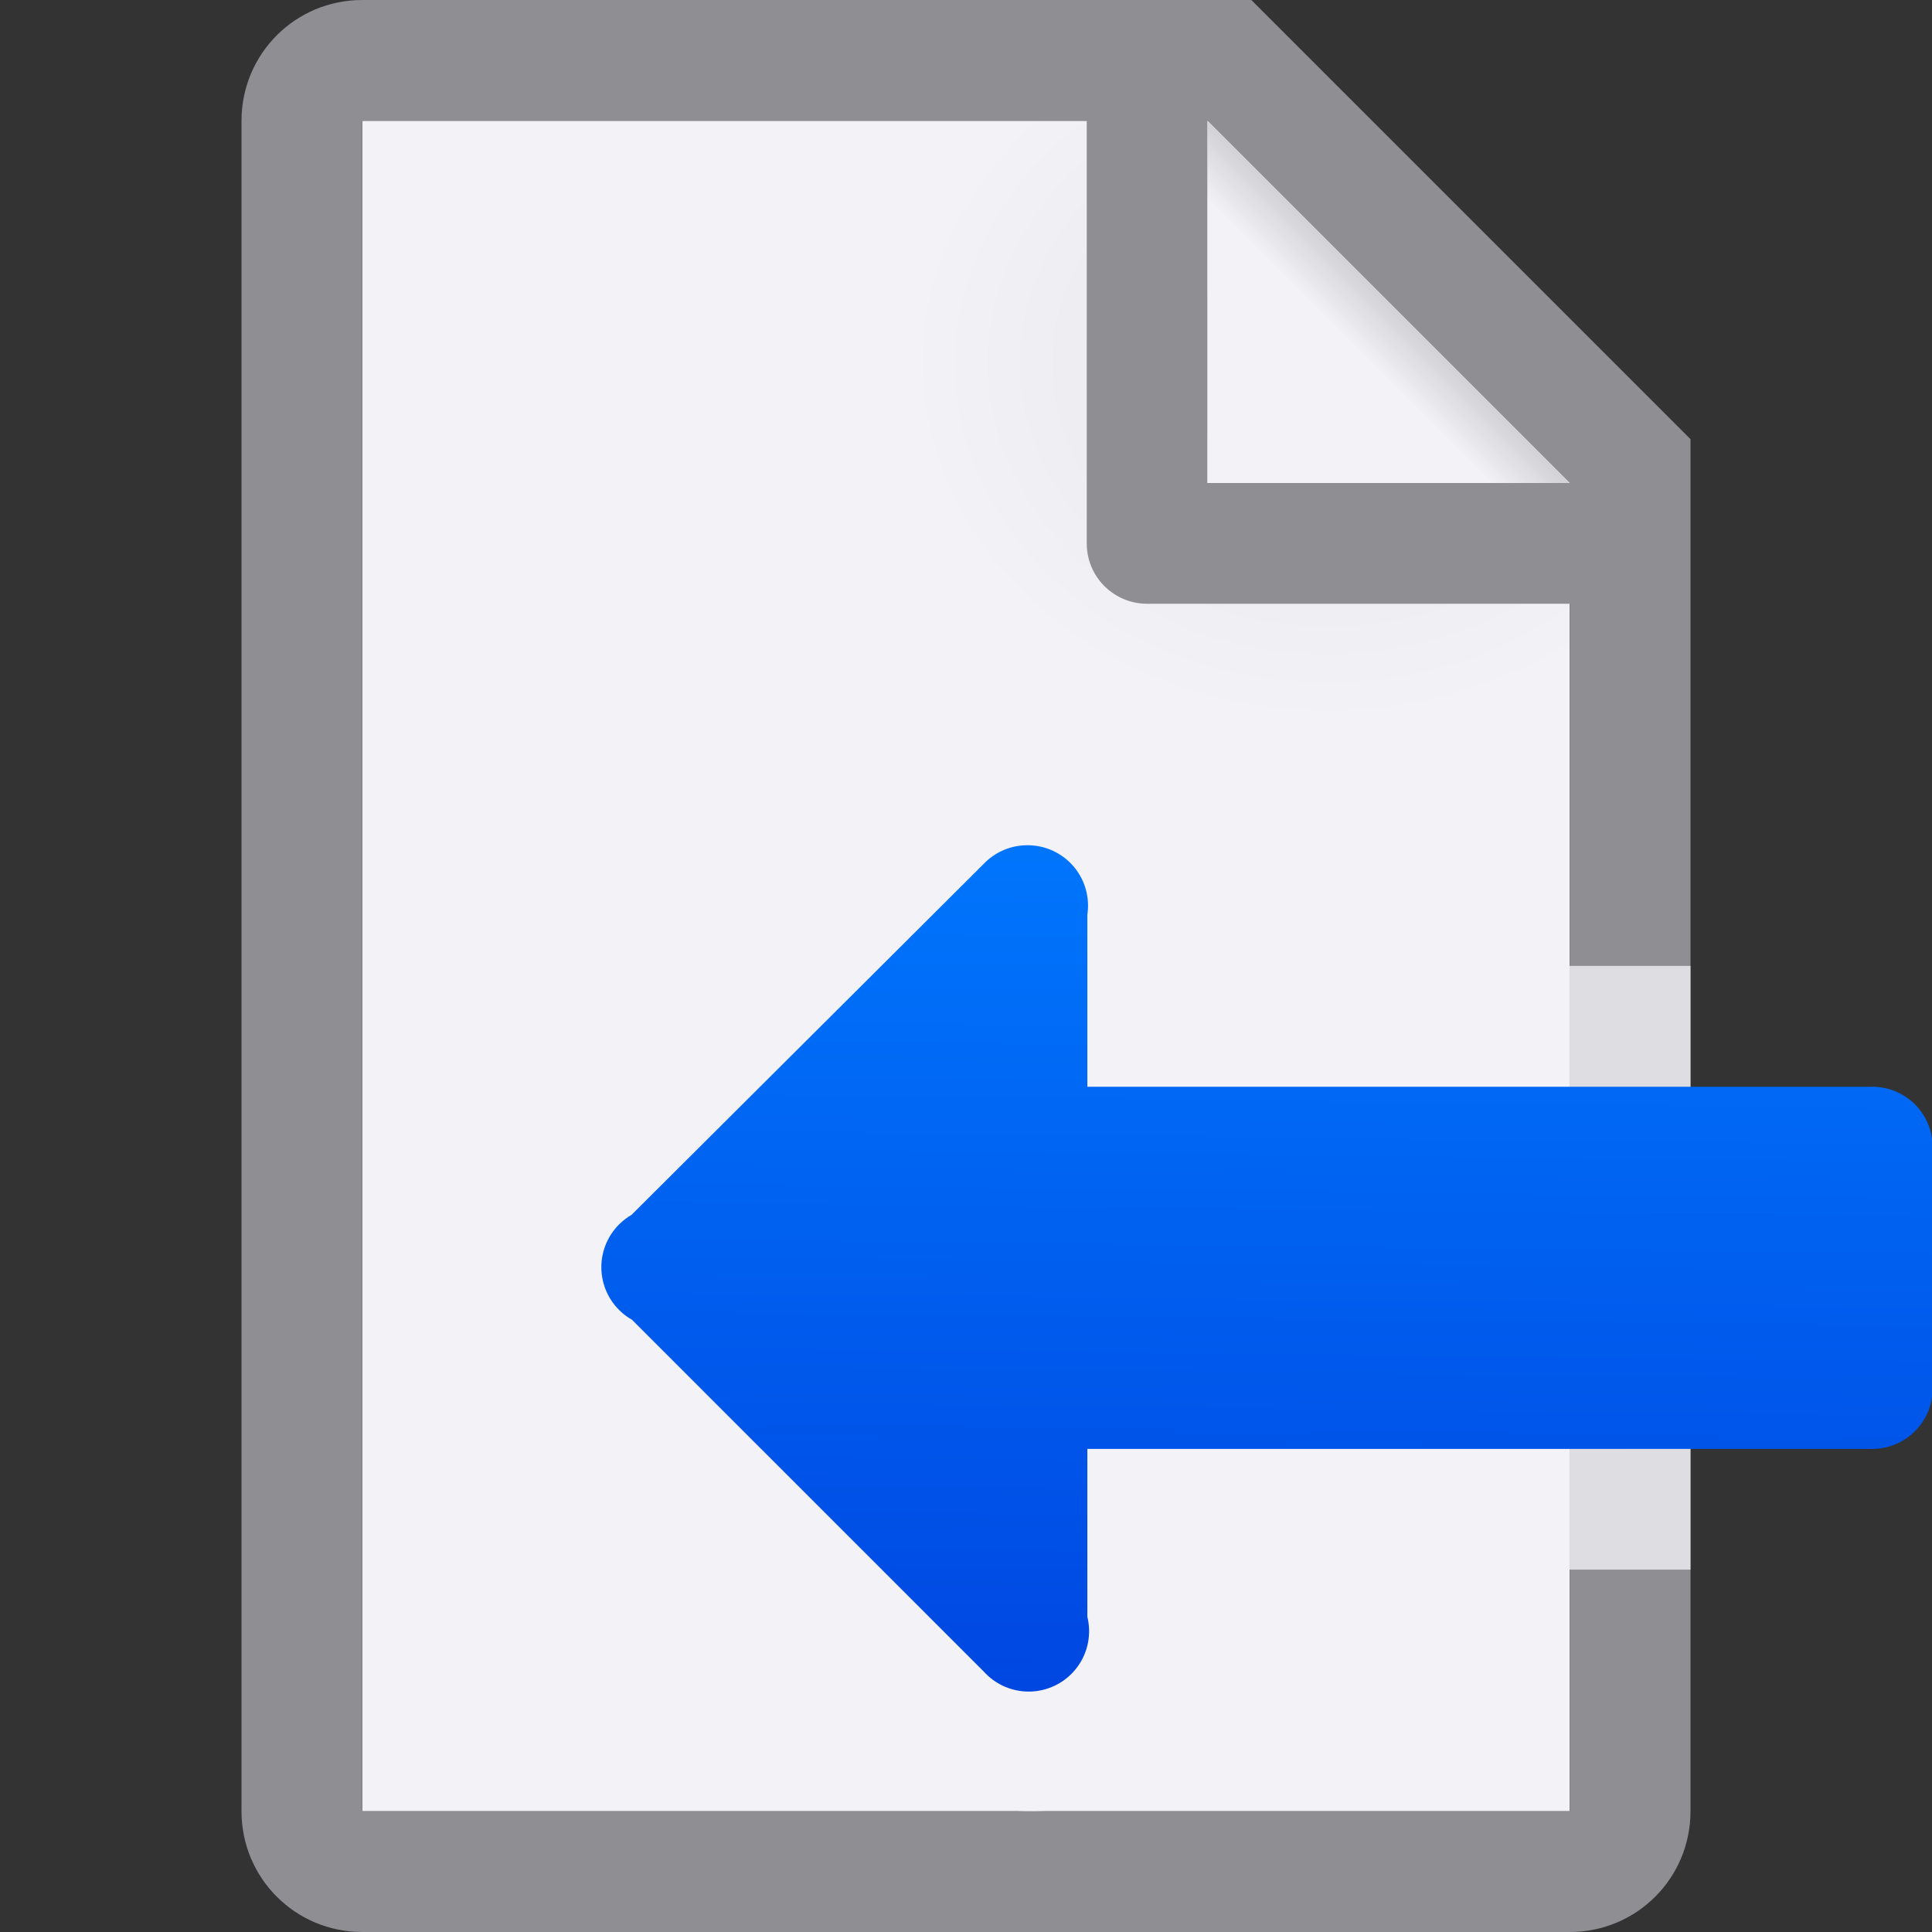 <svg viewBox="0 0 16 16" xmlns="http://www.w3.org/2000/svg" xmlns:xlink="http://www.w3.org/1999/xlink"><rect x="0" y="0" width="16" height="16" fill="#333333" stroke="none"/><linearGradient id="a" gradientTransform="matrix(-1 0 0 1 21.005 0)" gradientUnits="userSpaceOnUse" x1="13" x2="12.901" y1="15" y2="6.324"><stop offset="0" stop-color="#0040dd"/><stop offset="1" stop-color="#007aff"/></linearGradient><linearGradient id="b" gradientUnits="userSpaceOnUse" x1="10" x2="11.5" y1="4" y2="2.5"><stop offset="0" stop-color="#f2f2f7"/><stop offset=".78" stop-color="#f2f2f7"/><stop offset="1" stop-color="#d1d1d6"/></linearGradient><radialGradient id="c" cx="10.994" cy="4.428" gradientTransform="matrix(1.4 0 -0 1.2 -4.392 -2.314)" gradientUnits="userSpaceOnUse" r="5"><stop offset="0" stop-color="#e5e5ea"/><stop offset=".499" stop-color="#f2f2f7"/><stop offset="1" stop-color="#f2f2f7"/></radialGradient><path d="m3 1v14h10v-11.295l-2.695-2.705z" fill="url(#c)"/><path d="m3 0c-.554 0-1 .446-1 1v14c0 .554.446 1 1 1h10c.554 0 1-.446 1-1v-10.5-.863l-3.637-3.637h-.863zm0 1h6v3.5c0 .277.223.5.5.5h3.5v10h-10zm7 0 3 3h-3z" fill="#8e8e93"/><path d="m10 1 3 3h-3z" fill="url(#b)"/><g fill-rule="evenodd"><path d="m8.514 6c-.4-.001-.797.165-1.076.451l-2.912 2.902.205-.156c-.412.239-.683.687-.73 1.16v.279c.049.476.325.926.742 1.162l-.215-.162 2.889 2.887c.446.487 1.231.62 1.812.309.582-.312.906-1.039.748-1.68l.029.238v-.391h3.994v-5h-3.994v-.426l-.012.148c.128-.85-.621-1.722-1.48-1.723z" fill="#f2f2f7" fill-opacity=".784"/><path d="m8.511 7a.5.5 0 0 1 .494.574v1.426h6.5c.277 0 .5.223.5.5v.857a.5.5 0 0 1 0 .275v.867c0 .277-.223.5-.5.5h-6.5v1.391a.5.5 0 0 1 -.854.457l-2.918-2.918a.5.5 0 0 1 -.004-.867l2.922-2.912a.5.5 0 0 1 .359-.15z" fill="url(#a)"/></g></svg>